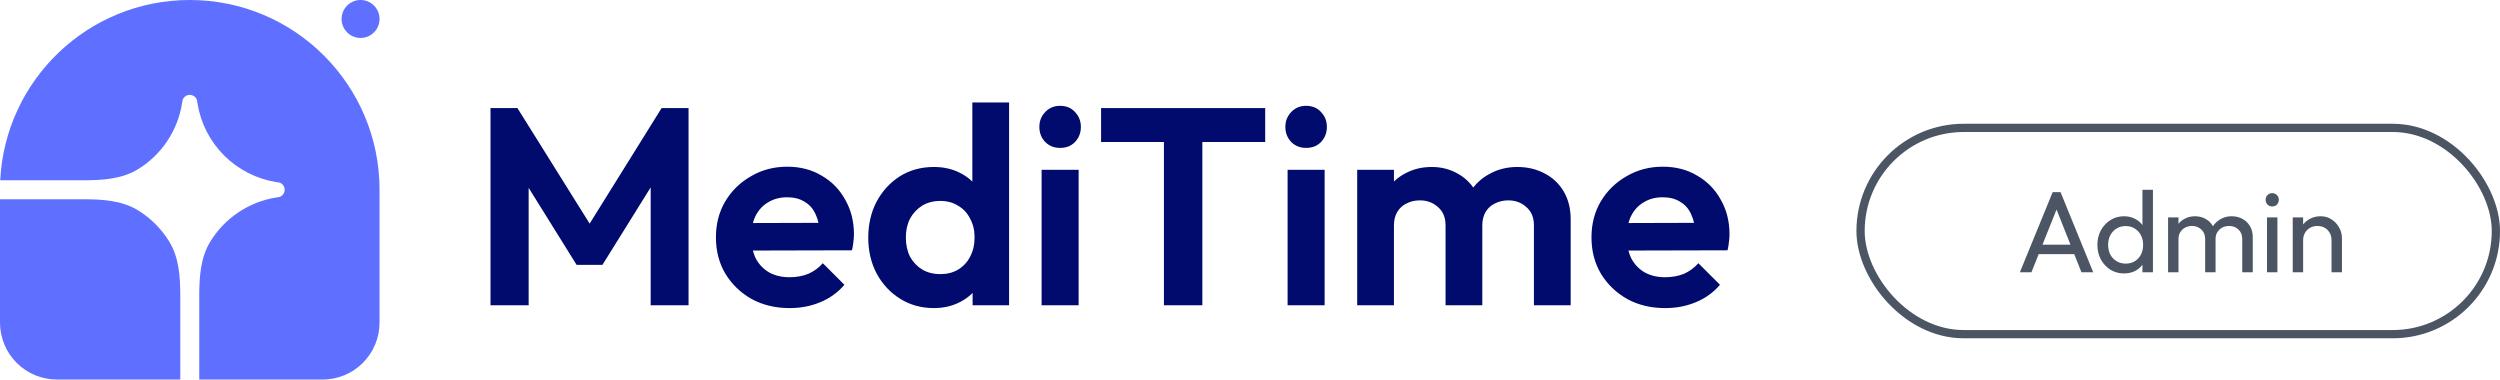 <svg width="303" height="46" viewBox="0 0 303 46" fill="none" xmlns="http://www.w3.org/2000/svg">
<path d="M23 0C35.703 0 46 10.297 46 23V39.1C46 40.93 45.273 42.685 43.979 43.979C42.685 45.273 40.93 46 39.1 46H24.15V35.91C24.15 33.608 24.29 31.223 25.497 29.263C26.362 27.859 27.518 26.657 28.888 25.738C30.258 24.82 31.81 24.208 33.437 23.942L33.878 23.871C34.059 23.808 34.217 23.691 34.328 23.535C34.44 23.379 34.5 23.192 34.5 23C34.5 22.808 34.44 22.621 34.328 22.465C34.217 22.309 34.059 22.192 33.878 22.129L33.437 22.058C31.059 21.67 28.863 20.544 27.159 18.84C25.456 17.137 24.33 14.941 23.942 12.563L23.87 12.122C23.808 11.941 23.691 11.783 23.535 11.671C23.379 11.56 23.192 11.5 23 11.5C22.808 11.5 22.621 11.56 22.465 11.671C22.309 11.783 22.191 11.941 22.129 12.122L22.058 12.563C21.792 14.19 21.18 15.742 20.261 17.111C19.343 18.481 18.141 19.638 16.737 20.502C14.777 21.71 12.392 21.85 10.09 21.85H0.027C0.629 9.682 10.683 0 23 0Z" fill="#5F6FFF"/>
<path d="M0 24.15H10.09C12.392 24.15 14.777 24.29 16.737 25.498C18.269 26.442 19.558 27.731 20.502 29.263C21.71 31.223 21.85 33.608 21.85 35.91V46H6.9C5.07 46 3.315 45.273 2.021 43.979C0.727 42.685 0 40.93 0 39.1L0 24.15ZM46 2.3C46 2.91 45.758 3.495 45.326 3.926C44.895 4.358 44.31 4.6 43.7 4.6C43.09 4.6 42.505 4.358 42.074 3.926C41.642 3.495 41.4 2.91 41.4 2.3C41.4 1.69 41.642 1.105 42.074 0.674C42.505 0.242 43.09 0 43.7 0C44.31 0 44.895 0.242 45.326 0.674C45.758 1.105 46 1.69 46 2.3Z" fill="#5F6FFF"/>
<path d="M59.448 37V13.098H62.712L72.402 28.602H70.532L80.188 13.098H83.452V37H78.862V21.02L79.746 21.292L73.014 32.104H69.886L63.154 21.292L64.072 21.02V37H59.448ZM95.713 37.34C93.99 37.34 92.46 36.977 91.123 36.252C89.785 35.504 88.72 34.484 87.927 33.192C87.156 31.9 86.771 30.427 86.771 28.772C86.771 27.14 87.145 25.689 87.893 24.42C88.663 23.128 89.706 22.108 91.021 21.36C92.335 20.589 93.797 20.204 95.407 20.204C96.993 20.204 98.387 20.567 99.589 21.292C100.813 21.995 101.765 22.969 102.445 24.216C103.147 25.44 103.499 26.834 103.499 28.398C103.499 28.693 103.476 28.999 103.431 29.316C103.408 29.611 103.351 29.951 103.261 30.336L89.457 30.37V27.038L101.187 27.004L99.385 28.398C99.339 27.423 99.158 26.607 98.841 25.95C98.546 25.293 98.104 24.794 97.515 24.454C96.948 24.091 96.245 23.91 95.407 23.91C94.523 23.91 93.752 24.114 93.095 24.522C92.437 24.907 91.927 25.463 91.565 26.188C91.225 26.891 91.055 27.729 91.055 28.704C91.055 29.701 91.236 30.574 91.599 31.322C91.984 32.047 92.528 32.614 93.231 33.022C93.933 33.407 94.749 33.6 95.679 33.6C96.517 33.6 97.277 33.464 97.957 33.192C98.637 32.897 99.226 32.467 99.725 31.9L102.343 34.518C101.549 35.447 100.575 36.15 99.419 36.626C98.285 37.102 97.05 37.34 95.713 37.34ZM113.189 37.34C111.671 37.34 110.311 36.966 109.109 36.218C107.908 35.47 106.956 34.45 106.253 33.158C105.573 31.866 105.233 30.415 105.233 28.806C105.233 27.174 105.573 25.712 106.253 24.42C106.956 23.128 107.897 22.108 109.075 21.36C110.277 20.612 111.648 20.238 113.189 20.238C114.368 20.238 115.422 20.476 116.351 20.952C117.303 21.428 118.063 22.097 118.629 22.958C119.219 23.797 119.536 24.749 119.581 25.814V31.662C119.536 32.727 119.23 33.691 118.663 34.552C118.097 35.413 117.337 36.093 116.385 36.592C115.433 37.091 114.368 37.34 113.189 37.34ZM113.937 33.226C114.776 33.226 115.501 33.045 116.113 32.682C116.748 32.297 117.235 31.775 117.575 31.118C117.938 30.438 118.119 29.656 118.119 28.772C118.119 27.911 117.938 27.151 117.575 26.494C117.235 25.814 116.748 25.293 116.113 24.93C115.501 24.545 114.787 24.352 113.971 24.352C113.133 24.352 112.396 24.545 111.761 24.93C111.149 25.315 110.662 25.837 110.299 26.494C109.959 27.151 109.789 27.911 109.789 28.772C109.789 29.656 109.959 30.438 110.299 31.118C110.662 31.775 111.161 32.297 111.795 32.682C112.43 33.045 113.144 33.226 113.937 33.226ZM122.301 37H117.881V32.58L118.595 28.568L117.847 24.624V12.418H122.301V37ZM126.242 37V20.578H130.73V37H126.242ZM128.486 17.926C127.76 17.926 127.16 17.688 126.684 17.212C126.208 16.713 125.97 16.101 125.97 15.376C125.97 14.673 126.208 14.073 126.684 13.574C127.16 13.075 127.76 12.826 128.486 12.826C129.234 12.826 129.834 13.075 130.288 13.574C130.764 14.073 131.002 14.673 131.002 15.376C131.002 16.101 130.764 16.713 130.288 17.212C129.834 17.688 129.234 17.926 128.486 17.926ZM141.067 37V13.608H145.725V37H141.067ZM133.451 17.212V13.098H153.341V17.212H133.451ZM156.058 37V20.578H160.546V37H156.058ZM158.302 17.926C157.577 17.926 156.976 17.688 156.5 17.212C156.024 16.713 155.786 16.101 155.786 15.376C155.786 14.673 156.024 14.073 156.5 13.574C156.976 13.075 157.577 12.826 158.302 12.826C159.05 12.826 159.651 13.075 160.104 13.574C160.58 14.073 160.818 14.673 160.818 15.376C160.818 16.101 160.58 16.713 160.104 17.212C159.651 17.688 159.05 17.926 158.302 17.926ZM164.492 37V20.578H168.946V37H164.492ZM175.202 37V27.31C175.202 26.358 174.896 25.621 174.284 25.1C173.694 24.556 172.958 24.284 172.074 24.284C171.484 24.284 170.952 24.409 170.476 24.658C170 24.885 169.626 25.225 169.354 25.678C169.082 26.131 168.946 26.675 168.946 27.31L167.212 26.46C167.212 25.191 167.484 24.091 168.028 23.162C168.594 22.233 169.354 21.519 170.306 21.02C171.258 20.499 172.334 20.238 173.536 20.238C174.669 20.238 175.7 20.499 176.63 21.02C177.559 21.519 178.296 22.233 178.84 23.162C179.384 24.069 179.656 25.168 179.656 26.46V37H175.202ZM185.912 37V27.31C185.912 26.358 185.606 25.621 184.994 25.1C184.404 24.556 183.668 24.284 182.784 24.284C182.217 24.284 181.684 24.409 181.186 24.658C180.71 24.885 180.336 25.225 180.064 25.678C179.792 26.131 179.656 26.675 179.656 27.31L177.106 26.698C177.196 25.383 177.548 24.25 178.16 23.298C178.772 22.323 179.576 21.575 180.574 21.054C181.571 20.51 182.682 20.238 183.906 20.238C185.13 20.238 186.229 20.499 187.204 21.02C188.178 21.519 188.949 22.244 189.516 23.196C190.082 24.148 190.366 25.281 190.366 26.596V37H185.912ZM201.83 37.34C200.107 37.34 198.577 36.977 197.24 36.252C195.903 35.504 194.837 34.484 194.044 33.192C193.273 31.9 192.888 30.427 192.888 28.772C192.888 27.14 193.262 25.689 194.01 24.42C194.781 23.128 195.823 22.108 197.138 21.36C198.453 20.589 199.915 20.204 201.524 20.204C203.111 20.204 204.505 20.567 205.706 21.292C206.93 21.995 207.882 22.969 208.562 24.216C209.265 25.44 209.616 26.834 209.616 28.398C209.616 28.693 209.593 28.999 209.548 29.316C209.525 29.611 209.469 29.951 209.378 30.336L195.574 30.37V27.038L207.304 27.004L205.502 28.398C205.457 27.423 205.275 26.607 204.958 25.95C204.663 25.293 204.221 24.794 203.632 24.454C203.065 24.091 202.363 23.91 201.524 23.91C200.64 23.91 199.869 24.114 199.212 24.522C198.555 24.907 198.045 25.463 197.682 26.188C197.342 26.891 197.172 27.729 197.172 28.704C197.172 29.701 197.353 30.574 197.716 31.322C198.101 32.047 198.645 32.614 199.348 33.022C200.051 33.407 200.867 33.6 201.796 33.6C202.635 33.6 203.394 33.464 204.074 33.192C204.754 32.897 205.343 32.467 205.842 31.9L208.46 34.518C207.667 35.447 206.692 36.15 205.536 36.626C204.403 37.102 203.167 37.34 201.83 37.34Z" fill="#000B6D"/>
<path d="M244.809 33L248.785 23.284H249.737L253.699 33H252.271L249.009 24.782H249.499L246.209 33H244.809ZM246.699 30.802V29.654H251.809V30.802H246.699ZM257.437 33.14C256.821 33.14 256.271 32.991 255.785 32.692C255.3 32.384 254.913 31.969 254.623 31.446C254.343 30.923 254.203 30.335 254.203 29.682C254.203 29.029 254.343 28.441 254.623 27.918C254.913 27.395 255.3 26.98 255.785 26.672C256.271 26.364 256.821 26.21 257.437 26.21C257.932 26.21 258.38 26.317 258.781 26.532C259.183 26.737 259.505 27.027 259.747 27.4C259.999 27.764 260.139 28.189 260.167 28.674V30.676C260.139 31.152 260.004 31.577 259.761 31.95C259.519 32.323 259.197 32.617 258.795 32.832C258.394 33.037 257.941 33.14 257.437 33.14ZM257.647 31.95C258.067 31.95 258.431 31.852 258.739 31.656C259.057 31.46 259.304 31.194 259.481 30.858C259.659 30.513 259.747 30.121 259.747 29.682C259.747 29.225 259.654 28.828 259.467 28.492C259.29 28.156 259.043 27.89 258.725 27.694C258.417 27.498 258.053 27.4 257.633 27.4C257.213 27.4 256.845 27.498 256.527 27.694C256.21 27.89 255.958 28.161 255.771 28.506C255.594 28.842 255.505 29.229 255.505 29.668C255.505 30.116 255.594 30.513 255.771 30.858C255.958 31.194 256.21 31.46 256.527 31.656C256.854 31.852 257.227 31.95 257.647 31.95ZM260.937 33H259.663V31.208L259.901 29.584L259.663 27.974V23.004H260.937V33ZM262.772 33V26.35H264.032V33H262.772ZM267.266 33V28.982C267.266 28.487 267.112 28.1 266.804 27.82C266.505 27.531 266.127 27.386 265.67 27.386C265.362 27.386 265.086 27.451 264.844 27.582C264.601 27.713 264.405 27.895 264.256 28.128C264.106 28.361 264.032 28.641 264.032 28.968L263.514 28.716C263.514 28.212 263.621 27.773 263.836 27.4C264.06 27.027 264.363 26.737 264.746 26.532C265.128 26.317 265.558 26.21 266.034 26.21C266.5 26.21 266.92 26.313 267.294 26.518C267.676 26.723 267.975 27.013 268.19 27.386C268.414 27.759 268.526 28.203 268.526 28.716V33H267.266ZM271.76 33V28.982C271.76 28.487 271.606 28.1 271.298 27.82C270.999 27.531 270.626 27.386 270.178 27.386C269.87 27.386 269.59 27.451 269.338 27.582C269.095 27.713 268.899 27.895 268.75 28.128C268.6 28.361 268.526 28.641 268.526 28.968L267.812 28.716C267.84 28.203 267.975 27.764 268.218 27.4C268.47 27.027 268.792 26.737 269.184 26.532C269.576 26.317 270.005 26.21 270.472 26.21C270.957 26.21 271.391 26.313 271.774 26.518C272.156 26.723 272.46 27.013 272.684 27.386C272.917 27.759 273.034 28.207 273.034 28.73V33H271.76ZM274.762 33V26.35H276.022V33H274.762ZM275.392 25.02C275.159 25.02 274.968 24.945 274.818 24.796C274.669 24.637 274.594 24.441 274.594 24.208C274.594 23.984 274.669 23.797 274.818 23.648C274.968 23.489 275.159 23.41 275.392 23.41C275.626 23.41 275.817 23.489 275.966 23.648C276.116 23.797 276.19 23.984 276.19 24.208C276.19 24.441 276.116 24.637 275.966 24.796C275.817 24.945 275.626 25.02 275.392 25.02ZM282.583 33V29.122C282.583 28.618 282.424 28.203 282.107 27.876C281.79 27.549 281.379 27.386 280.875 27.386C280.539 27.386 280.24 27.461 279.979 27.61C279.718 27.759 279.512 27.965 279.363 28.226C279.214 28.487 279.139 28.786 279.139 29.122L278.621 28.828C278.621 28.324 278.733 27.876 278.957 27.484C279.181 27.092 279.494 26.784 279.895 26.56C280.296 26.327 280.749 26.21 281.253 26.21C281.757 26.21 282.2 26.336 282.583 26.588C282.975 26.84 283.283 27.171 283.507 27.582C283.731 27.983 283.843 28.413 283.843 28.87V33H282.583ZM277.879 33V26.35H279.139V33H277.879Z" fill="#4B5563"/>
<rect x="225.5" y="15.5" width="77" height="25" rx="12.5" stroke="#4B5563"/>
</svg>
